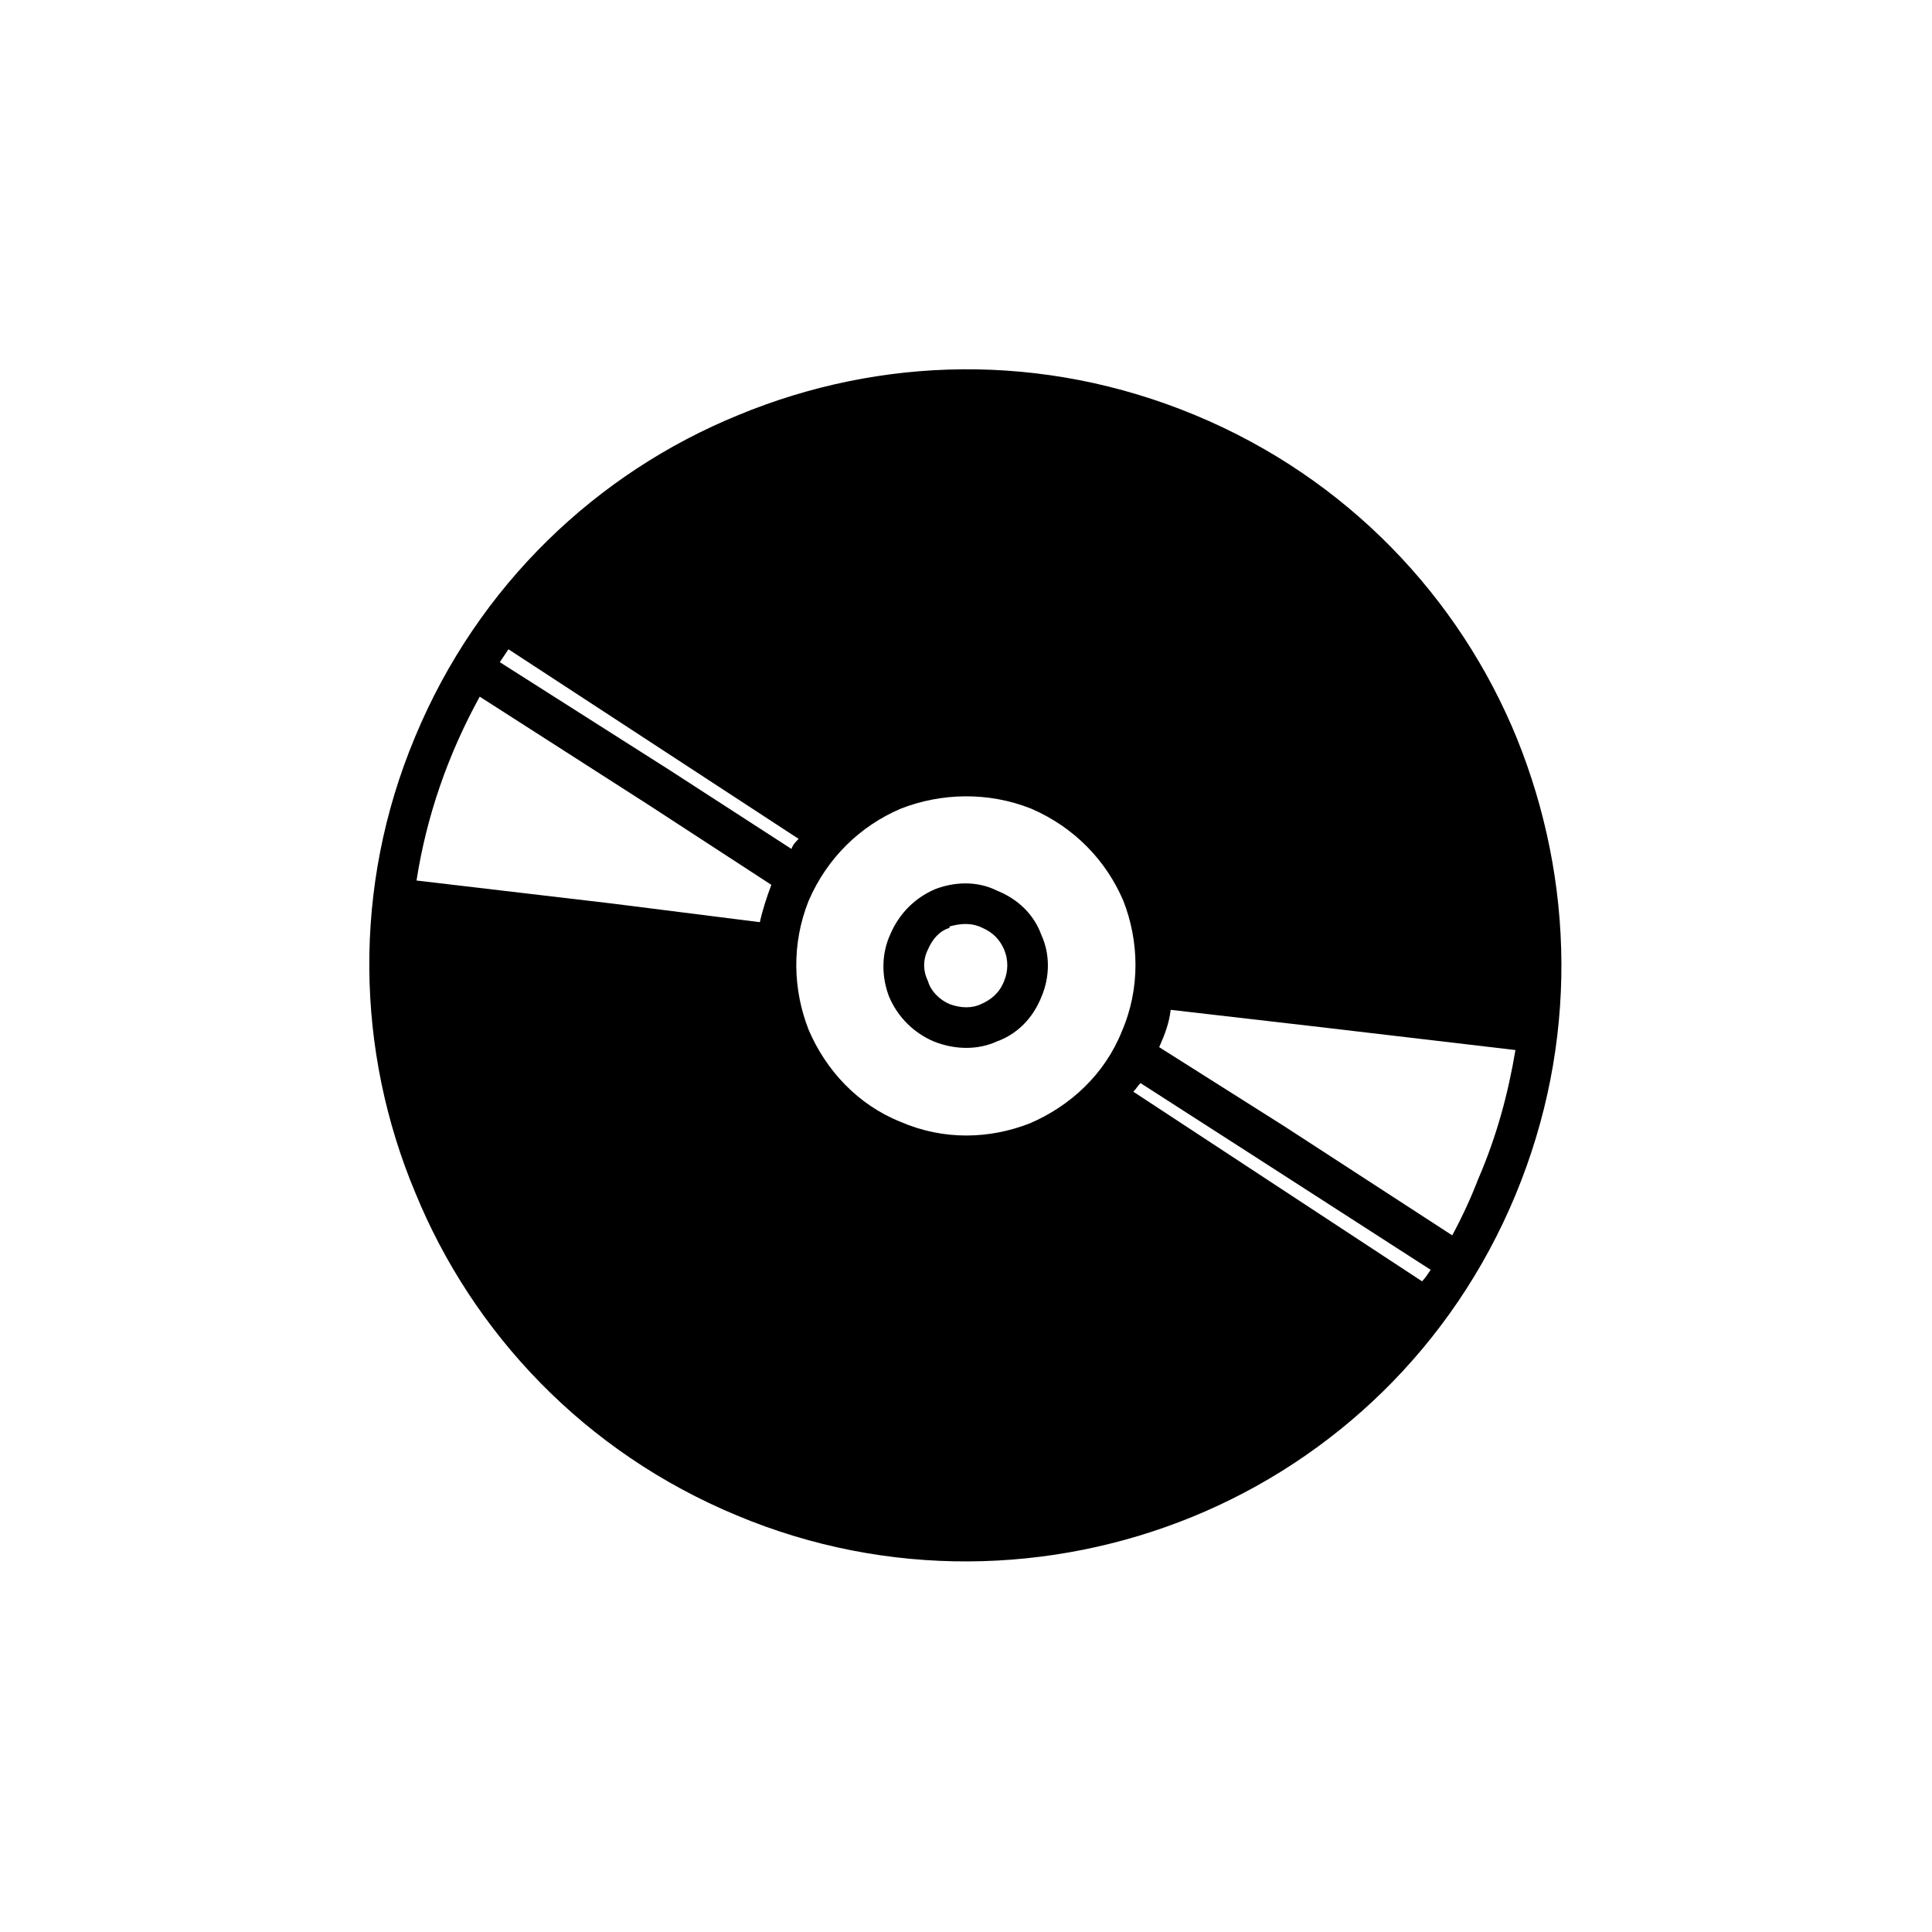 <?xml version="1.0" encoding="UTF-8"?>
<svg width="752pt" height="752pt" version="1.1" viewBox="0 0 752 752" xmlns="http://www.w3.org/2000/svg">
 <g>
  <path d="m346.65 363.42c3.356-7.828 9.504-13.977 17.332-17.332 7.269-2.797 16.215-3.356 24.043 0.559 8.387 3.356 14.539 9.504 17.332 17.332 3.356 7.269 3.356 16.215 0 24.043-3.356 8.387-9.504 14.539-17.332 17.332-7.269 3.356-16.215 3.356-24.602 0-7.828-3.356-13.977-9.504-17.332-17.332-2.797-7.269-3.356-16.215 0.559-24.602zm22.926-2.797v0.559c-3.914 1.117-6.711 4.473-8.387 8.387-2.238 4.473-1.676 8.945 0 12.301 1.117 3.914 4.473 7.269 8.387 8.945 4.473 1.676 8.945 1.676 12.301 0 3.914-1.676 7.269-4.473 8.945-8.945 1.676-3.914 1.676-8.387 0-12.301-1.676-3.914-4.473-6.711-8.387-8.387-4.473-2.238-8.945-1.676-12.859-0.559z"/>
  <path d="m161.57 286.82c24.602-59.266 71.008-102.88 125.8-125.25 55.355-22.926 118.54-24.602 177.8 0 59.266 24.602 102.88 71.008 125.25 125.8 22.363 55.355 24.043 118.54-0.559 177.8-24.602 59.266-71.008 102.88-125.8 125.25-54.793 22.363-118.54 24.043-177.24-0.559-59.266-24.602-102.88-71.008-125.25-125.8-22.926-54.793-24.602-118.54 0-177.24zm138.66 57.59-48.086-31.312-65.418-41.934c-12.301 22.363-20.688 46.406-24.602 71.566l76.043 8.945 57.59 7.269c1.117-5.031 2.797-10.062 4.473-14.539zm7.828-13.977c0.559-1.676 1.676-2.797 2.797-3.914l-112.95-73.805c-1.117 1.676-2.238 3.356-3.356 5.031l65.977 41.934zm147.61 62.621c-0.559 5.031-2.238 9.504-4.473 14.539l48.645 30.754 65.418 42.492c3.914-7.269 7.269-14.539 10.062-21.805 7.269-16.773 11.742-33.547 14.539-50.32l-76.043-8.945-58.148-6.711zm-11.742 28.516c-1.117 1.117-1.676 2.238-2.797 3.356l112.38 73.805c1.117-1.117 2.238-2.797 3.356-4.473l-65.977-42.492-46.965-30.191zm-93.375-106.79c-15.656 6.711-28.516 19.012-35.785 35.785-6.711 16.773-6.152 34.664 0 50.32 6.711 15.656 19.012 29.074 35.785 35.785 16.773 7.269 34.664 6.711 50.32 0.559 15.656-6.711 29.074-19.012 35.785-35.785 7.269-16.773 6.711-35.227 0.559-50.879-6.711-15.656-19.012-28.516-35.785-35.785-16.773-6.711-35.227-6.152-50.879 0z"/>
 </g>
</svg>
